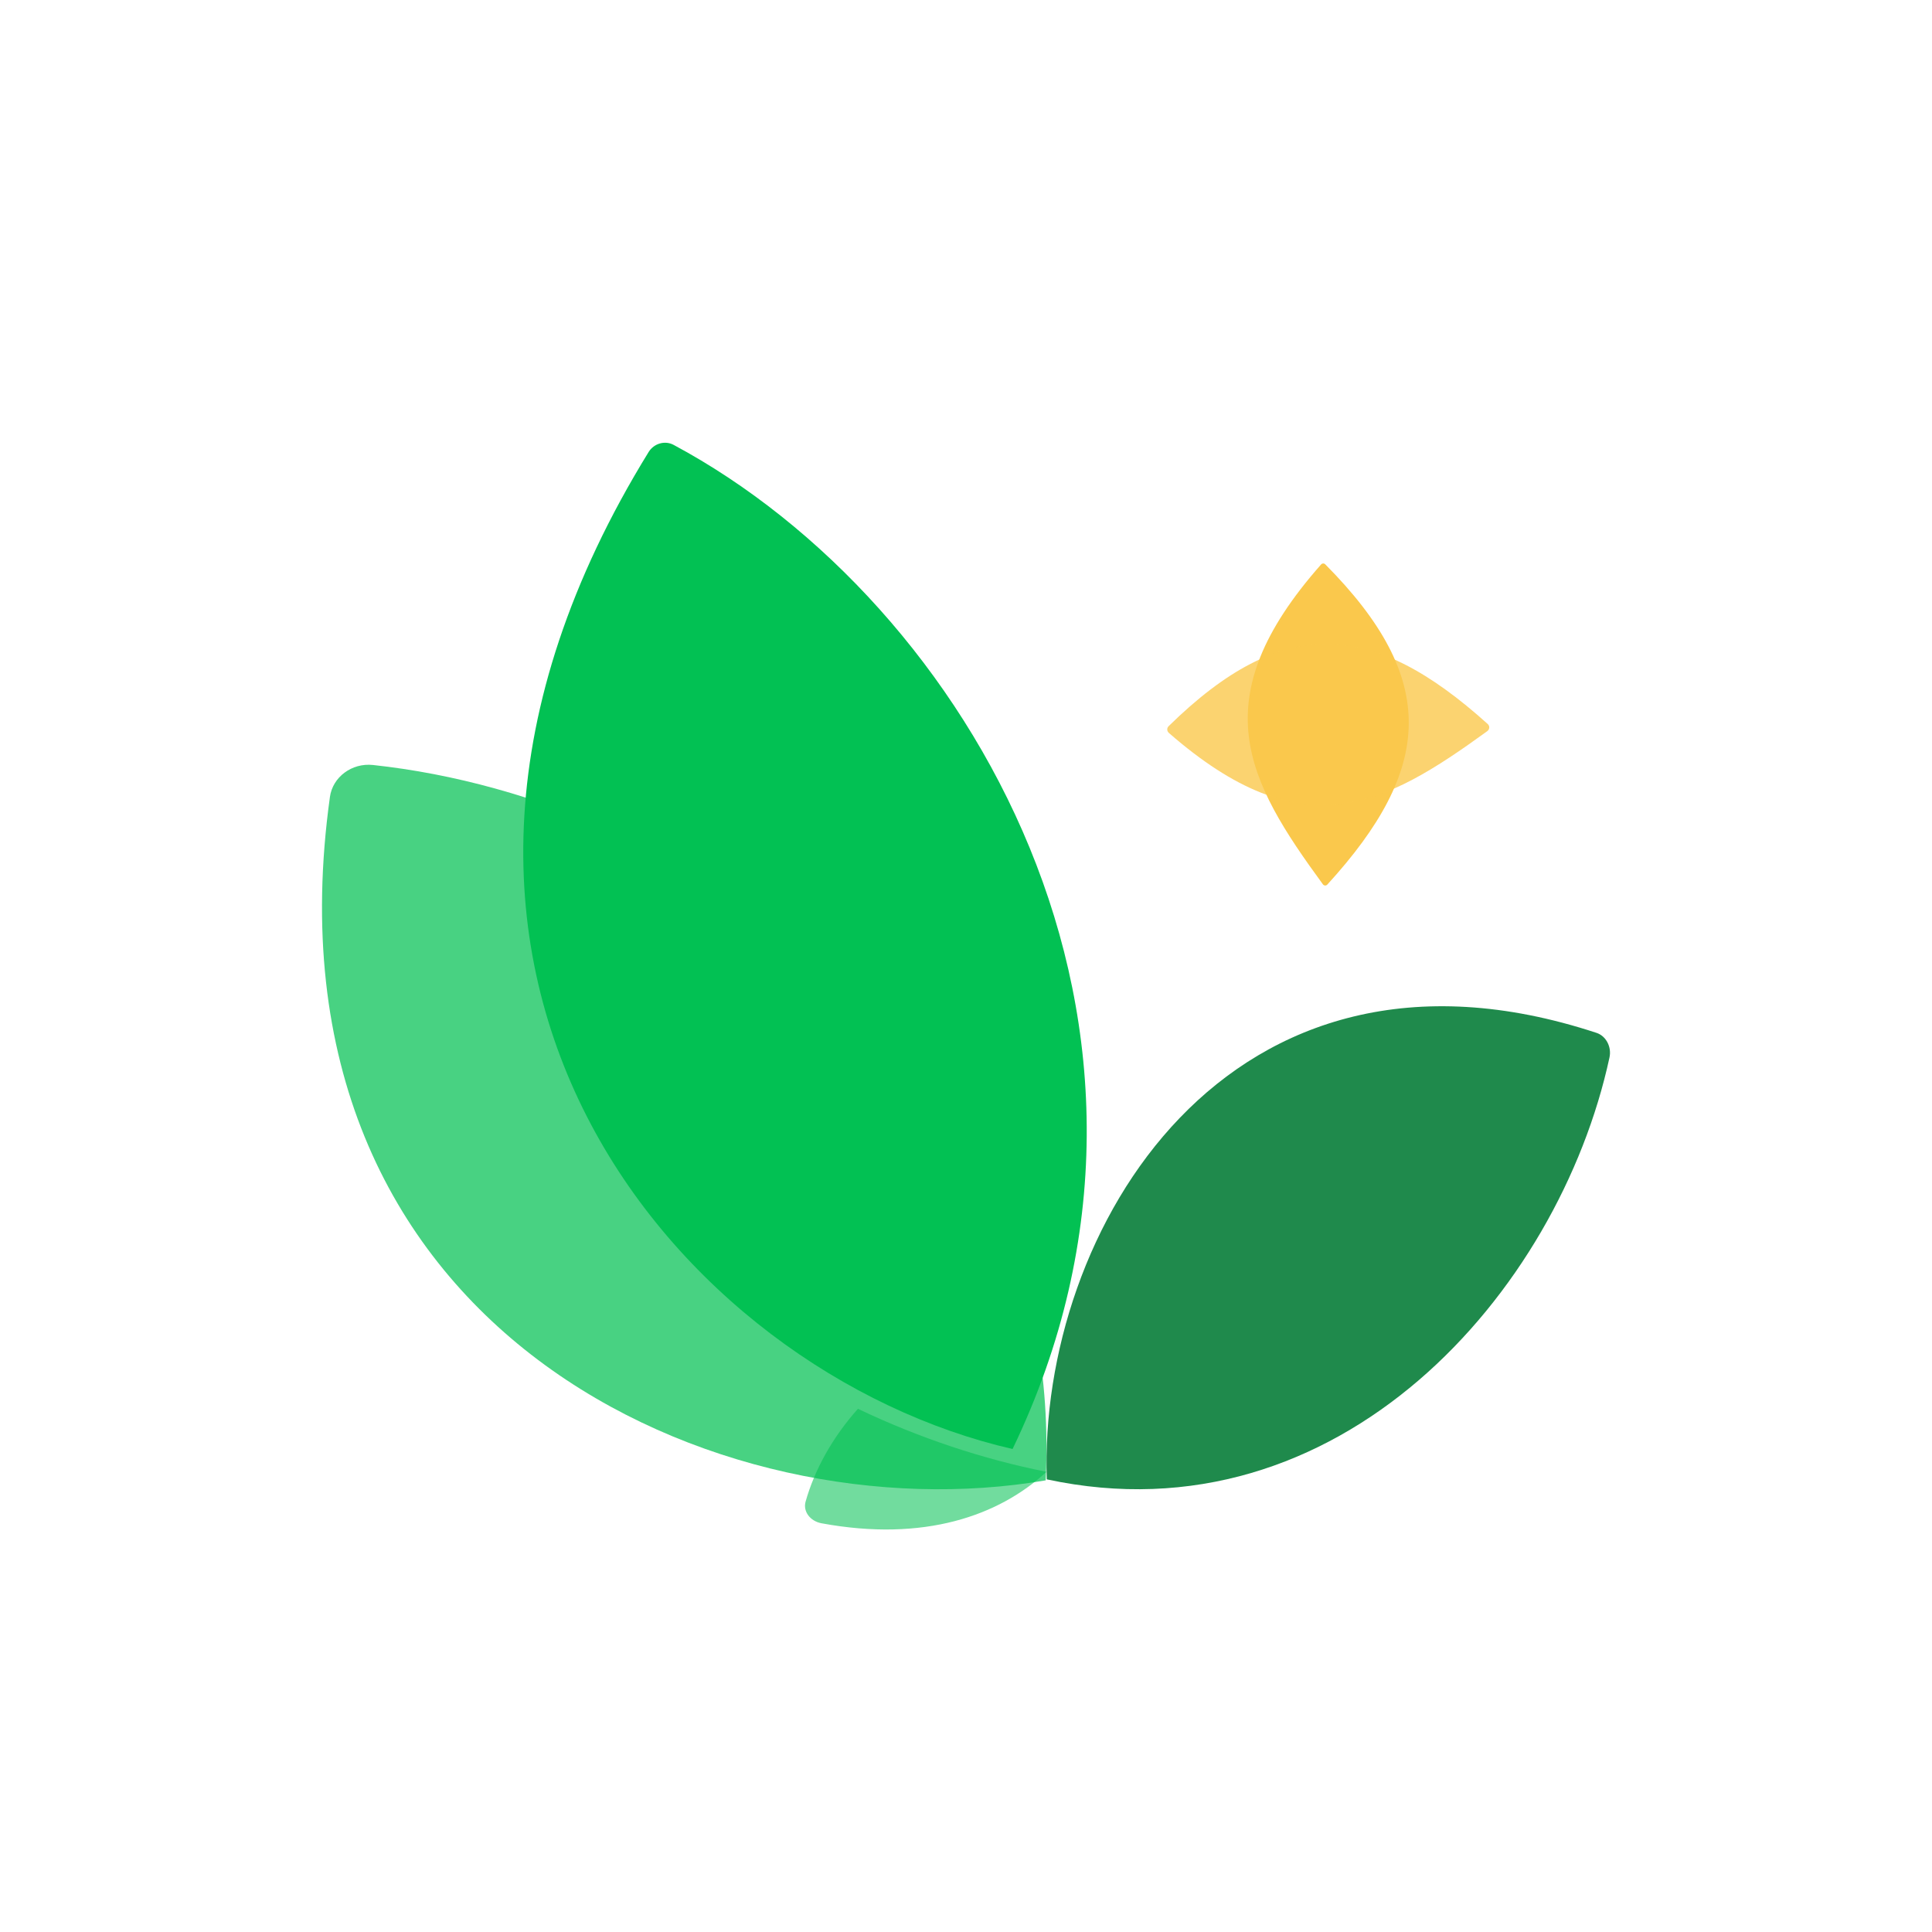 <svg width="48" height="48" viewBox="0 0 48 48" fill="none" xmlns="http://www.w3.org/2000/svg">
<rect width="48" height="48" fill="white"/>
<path opacity="0.56" d="M21.312 35C22.832 35.725 24.424 36.254 26 36.567C24.815 37.661 22.955 38.315 20.413 37.846C20.128 37.794 19.945 37.552 20.015 37.306C20.238 36.515 20.682 35.712 21.314 35.002L21.312 35Z" fill="#02C153"/>
<path opacity="0.88" d="M39.987 26.274C40.045 26.008 39.9 25.739 39.667 25.662C30.482 22.635 25.792 30.621 26.007 36.754C33.27 38.319 38.724 32.118 39.987 26.274Z" fill="#027B35"/>
<path opacity="0.72" d="M9.267 19.006C8.738 18.949 8.265 19.308 8.197 19.799C6.349 33.073 17.909 38.168 25.98 36.779C26.481 26.401 17.266 19.866 9.267 19.006Z" fill="#02C153"/>
<path d="M16.738 11.054C16.519 10.936 16.246 11.018 16.115 11.23C8.195 24.088 16.916 34.114 25.157 36C30.205 25.516 24.049 14.974 16.738 11.054Z" fill="#02C153"/>
<path d="M32.926 14.021C32.897 13.991 32.849 13.993 32.821 14.025C29.861 17.376 30.978 19.387 32.866 21.969C32.894 22.008 32.946 22.011 32.978 21.976C35.604 19.099 35.761 16.875 32.926 14.021Z" fill="#FAC84C"/>
<path opacity="0.8" d="M29.035 18.041C28.986 18.089 28.989 18.165 29.041 18.21C32.37 21.115 34.384 20.028 36.95 18.166C37.012 18.121 37.017 18.037 36.961 17.987C34.098 15.405 31.875 15.253 29.035 18.041Z" fill="#FAC84C"/>
</svg>
